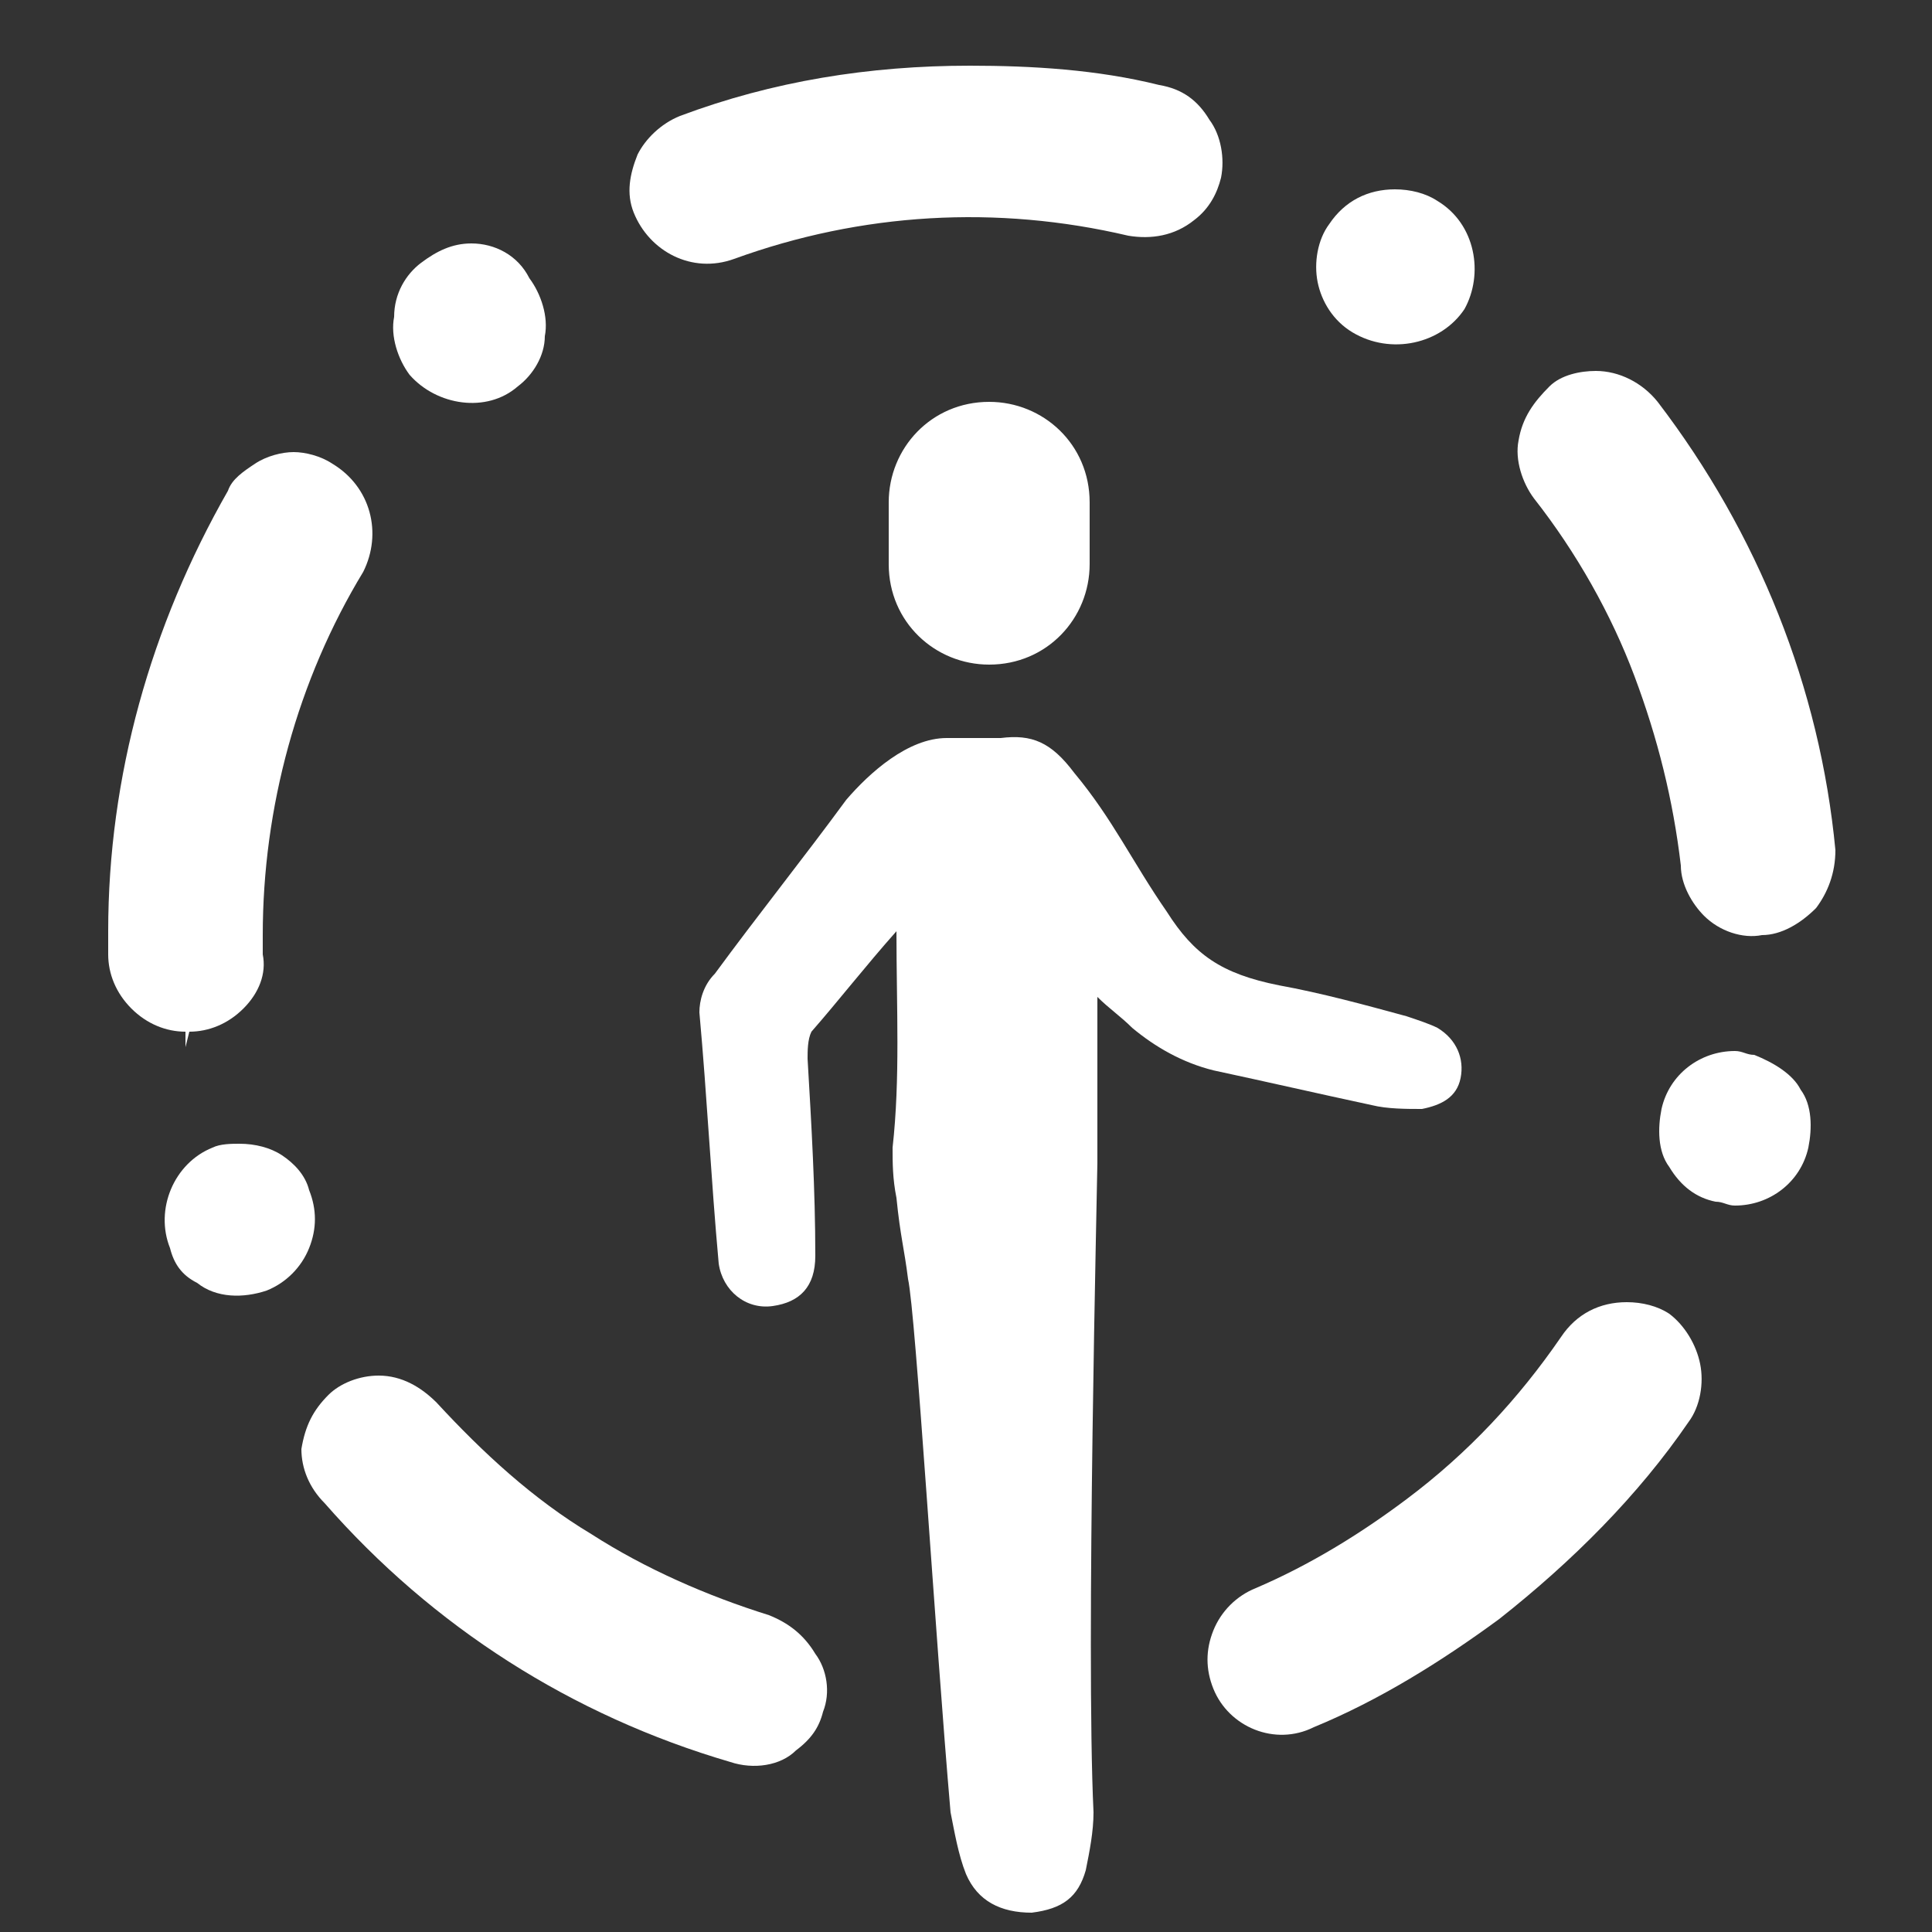 <?xml version="1.0" encoding="utf-8"?>
<!-- Generator: Adobe Illustrator 19.2.0, SVG Export Plug-In . SVG Version: 6.00 Build 0)  -->
<svg version="1.1" xmlns="http://www.w3.org/2000/svg" xmlns:xlink="http://www.w3.org/1999/xlink" x="0px" y="0px"
	 viewBox="0 0 50 50" style="enable-background:new 0 0 50 50;" xml:space="preserve">
<rect x="0" y="0" width="50" height="50" fill="#333333" stroke="none"/>
<style type="text/css">
	.st0{fill:#FFFFFF;}
</style>
<g id="Layer_2">
</g>
<g id="Layer_1">
	<g>
		<path class="st0" d="M23.2,24.1c-0.8,0.9-1.5,1.8-2.2,2.6c-0.1,0.2-0.1,0.5-0.1,0.7c0.1,1.7,0.2,3.4,0.2,5.1
			c0,0.8-0.4,1.2-1.1,1.3c-0.7,0.1-1.3-0.4-1.4-1.1c-0.2-2.2-0.3-4.3-0.5-6.5c0-0.3,0.1-0.7,0.4-1c1.1-1.5,2.3-3,3.4-4.5
			c0.6-0.7,1.6-1.6,2.6-1.6c0.3,0,1.1,0,1.4,0c0.8-0.1,1.3,0.1,1.9,0.9c1,1.2,1.5,2.3,2.4,3.6c0.7,1.1,1.4,1.6,2.9,1.9
			c1.1,0.2,2.2,0.5,3.3,0.8c0.3,0.1,0.6,0.2,0.8,0.3c0.5,0.3,0.7,0.8,0.6,1.3c-0.1,0.5-0.5,0.7-1,0.8c-0.4,0-0.9,0-1.3-0.1
			c-1.4-0.3-2.7-0.6-4.1-0.9c-0.8-0.2-1.5-0.6-2.1-1.1c-0.3-0.3-0.6-0.5-0.9-0.8c0,0.3,0,0.5,0,0.7c0,1.2,0,2.4,0,3.6
			c0,0.4-0.3,12.6-0.1,16.8c0,0.5-0.1,1-0.2,1.5c-0.2,0.7-0.6,1-1.4,1.1c-0.8,0-1.4-0.3-1.7-1c-0.2-0.5-0.3-1.1-0.4-1.6
			c-0.4-4.6-0.9-12.9-1.1-13.8c-0.1-0.8-0.2-1.1-0.3-2.1c-0.1-0.5-0.1-0.9-0.1-1.3C23.3,27.9,23.2,26.1,23.2,24.1z"/>
		<path class="st0" d="M28.2,14.6c0,1.4-1.1,2.6-2.6,2.6l0,0c-1.4,0-2.6-1.1-2.6-2.6v-1.6c0-1.4,1.1-2.6,2.6-2.6l0,0
			c1.4,0,2.6,1.1,2.6,2.6V14.6z"/>
	</g>
	<path class="st0" d="M8.4,38.9c2.8,3.2,6.4,5.5,10.5,6.7c0.6,0.2,1.3,0.1,1.7-0.3c0.4-0.3,0.6-0.6,0.7-1c0.2-0.5,0.1-1.1-0.2-1.5
		c-0.3-0.5-0.7-0.8-1.2-1c-1.6-0.5-3.2-1.2-4.6-2.1c-1.5-0.9-2.8-2.1-4-3.4c-0.4-0.4-0.9-0.7-1.5-0.7c-0.5,0-1,0.2-1.3,0.5
		c-0.4,0.4-0.6,0.8-0.7,1.4C7.8,38,8,38.5,8.4,38.9z"/>
	<path class="st0" d="M43.7,36.8c0.3-0.4,0.4-1,0.3-1.5c-0.1-0.5-0.4-1-0.8-1.3c-0.3-0.2-0.7-0.3-1.1-0.3c-0.7,0-1.3,0.3-1.7,0.9
		c-1.1,1.6-2.4,3-4,4.2c-1.2,0.9-2.5,1.7-3.9,2.3c-0.5,0.2-0.9,0.6-1.1,1.1c-0.2,0.5-0.2,1,0,1.5c0.4,1,1.6,1.5,2.6,1
		c1.7-0.7,3.3-1.7,4.8-2.8C40.7,40.4,42.4,38.7,43.7,36.8z"/>
	<path class="st0" d="M5.1,33.2c0.5,0.4,1.2,0.4,1.8,0.2c0.5-0.2,0.9-0.6,1.1-1.1c0.2-0.5,0.2-1,0-1.5c-0.1-0.4-0.4-0.7-0.7-0.9
		c-0.3-0.2-0.7-0.3-1.1-0.3c-0.2,0-0.5,0-0.7,0.1c-1,0.4-1.5,1.6-1.1,2.6C4.5,32.7,4.7,33,5.1,33.2z"/>
	<path class="st0" d="M45.4,27.3c-0.2,0-0.3-0.1-0.5-0.1c-0.9,0-1.7,0.6-1.9,1.5c-0.1,0.5-0.1,1.1,0.2,1.5c0.3,0.5,0.7,0.8,1.2,0.9
		c0.2,0,0.3,0.1,0.5,0.1c0.9,0,1.7-0.6,1.9-1.5c0.1-0.5,0.1-1.1-0.2-1.5C46.4,27.8,45.9,27.5,45.4,27.3z"/>
	<path class="st0" d="M8.6,12c-0.3-0.2-0.7-0.3-1-0.3c-0.3,0-0.7,0.1-1,0.3c-0.3,0.2-0.6,0.4-0.7,0.7c-2,3.5-3.1,7.4-3.1,11.4
		c0,0.2,0,0.4,0,0.6c0,0.5,0.2,1,0.6,1.4c0.4,0.4,0.9,0.6,1.4,0.6v0.4l0.1-0.4c0.5,0,1-0.2,1.4-0.6c0.4-0.4,0.6-0.9,0.5-1.4
		c0-0.2,0-0.4,0-0.5c0-3.3,0.9-6.6,2.6-9.4C9.9,13.8,9.6,12.6,8.6,12z"/>
	<path class="st0" d="M39.3,11.4c-0.1,0.5,0.1,1.1,0.4,1.5c1.1,1.4,2,3,2.6,4.6c0.6,1.6,1,3.2,1.2,4.9c0,0.5,0.3,1,0.6,1.3
		c0.4,0.4,1,0.6,1.5,0.5c0.5,0,1-0.3,1.4-0.7c0.3-0.4,0.5-0.9,0.5-1.5c-0.4-4.2-2-8.2-4.6-11.6c-0.4-0.5-1-0.8-1.6-0.8
		c-0.4,0-0.9,0.1-1.2,0.4C39.7,10.4,39.4,10.8,39.3,11.4z"/>
	<path class="st0" d="M12.2,6.3c-0.5,0-0.9,0.2-1.3,0.5c-0.4,0.3-0.7,0.8-0.7,1.4c-0.1,0.5,0.1,1.1,0.4,1.5c0.7,0.8,2,1,2.8,0.3
		c0.4-0.3,0.7-0.8,0.7-1.3c0.1-0.5-0.1-1.1-0.4-1.5C13.4,6.6,12.8,6.3,12.2,6.3z"/>
	<path class="st0" d="M37.2,5.2c-0.3-0.2-0.7-0.3-1.1-0.3c-0.7,0-1.3,0.3-1.7,0.9c-0.3,0.4-0.4,1-0.3,1.5c0.1,0.5,0.4,1,0.9,1.3
		C36,9.2,37.3,8.9,37.9,8C38.4,7.1,38.2,5.8,37.2,5.2z"/>
	<path class="st0" d="M16.5,4c-0.2,0.5-0.3,1-0.1,1.5c0.4,1,1.5,1.6,2.6,1.2c3.3-1.2,6.8-1.4,10.2-0.6c0.6,0.1,1.2,0,1.7-0.4
		c0.4-0.3,0.6-0.7,0.7-1.1c0.1-0.5,0-1.1-0.3-1.5c-0.3-0.5-0.7-0.8-1.3-0.9c-1.6-0.4-3.3-0.5-4.9-0.5c-2.6,0-5.1,0.4-7.5,1.3
		C17.1,3.2,16.7,3.6,16.5,4z"/>
</g>
</svg>

